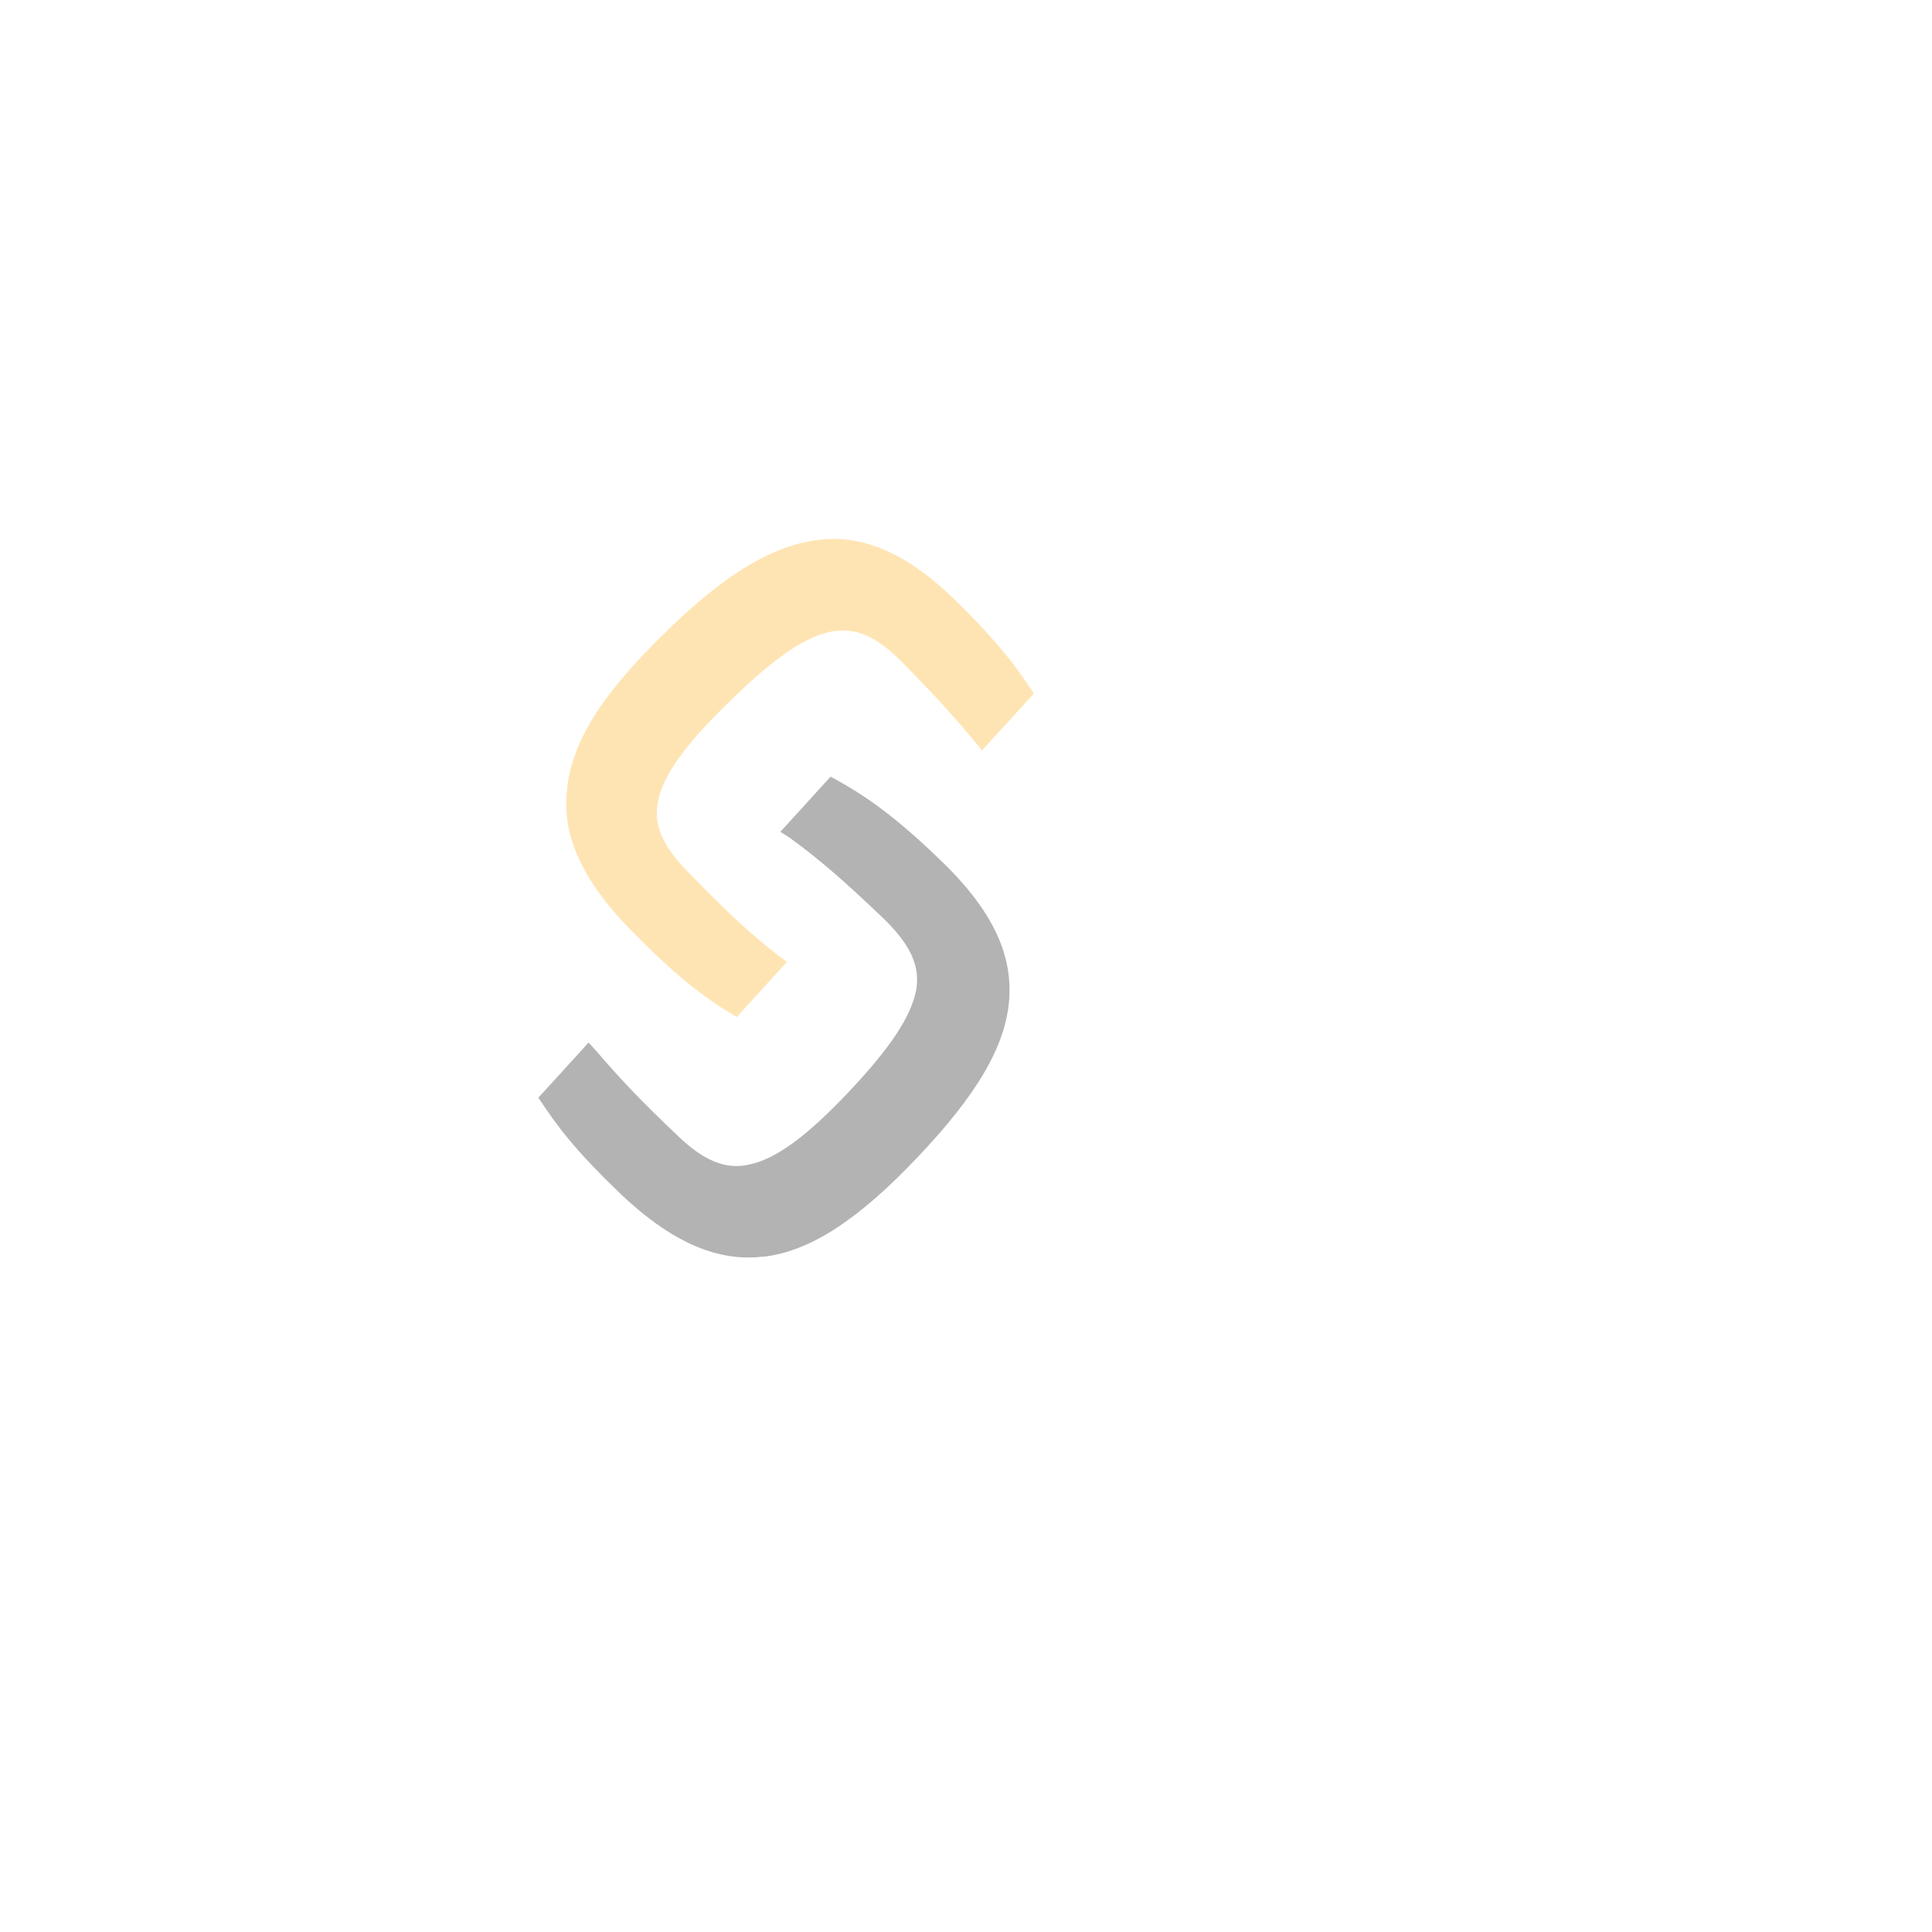  <svg version="1.1" id="Calque_1" xmlns="http://www.w3.org/2000/svg"
                xmlns:xlink="http://www.w3.org/1999/xlink" x="0px" y="0px" width="100px" height="100px"  viewBox="0 0 234.7 234.4"
                style="enable-background:new 0 0 510.7 234.4;" xml:space="preserve">
                 <style type="text/css">
        .st0 { fill: orange; opacity: 0.3; }
        .st1 { fill: black; opacity: 0.3; }
    </style>
                <path class="st0" d="M94.8,116.1c-3.6-2.7-6.6-5.6-11.1-10.2c-5.6-5.7-6.2-10.1,5-20.9c11.1-10.9,15.5-10.2,21.1-4.5
	c4.2,4.3,6.4,6.7,9.4,10.4l0.1,0.1l6.3-6.9c-2.1-3.2-4.2-6-8.7-10.5c-6-6.1-11.5-8.8-17.2-8.2c-5.6,0.6-11.5,4-19,11.4
	c-7.5,7.3-11.2,13.1-11.8,18.8c-0.7,5.7,1.8,11.2,7.8,17.3c5,5.1,8.4,7.9,12.8,10.5l6.1-6.7L94.8,116.1z" />
                <path class="st1" d="M114.1,104.2c-5.1-4.9-8.7-7.6-13.2-10l-6.1,6.7l1.1,0.7c3.6,2.6,6.8,5.4,11.4,9.8c3.3,3.2,4.5,5.8,4,8.7
	c-0.6,3.2-3.1,7-8.2,12.4c-5.1,5.4-8.8,8.1-12,8.8c-2.9,0.7-5.6-0.4-8.9-3.6c-4.4-4.2-6.6-6.5-9.7-10.1l-1-1.1l-6.1,6.7
	c2.5,3.8,4.7,6.6,10,11.7c5.7,5.4,10.9,7.9,16.1,7.7c0.5,0,0.9-0.1,1.4-0.1c5.6-0.7,11.4-4.5,18.6-12.1c7.2-7.6,10.7-13.5,11.1-19.2
	C123,115.5,120.3,110.1,114.1,104.2" />
              </svg>